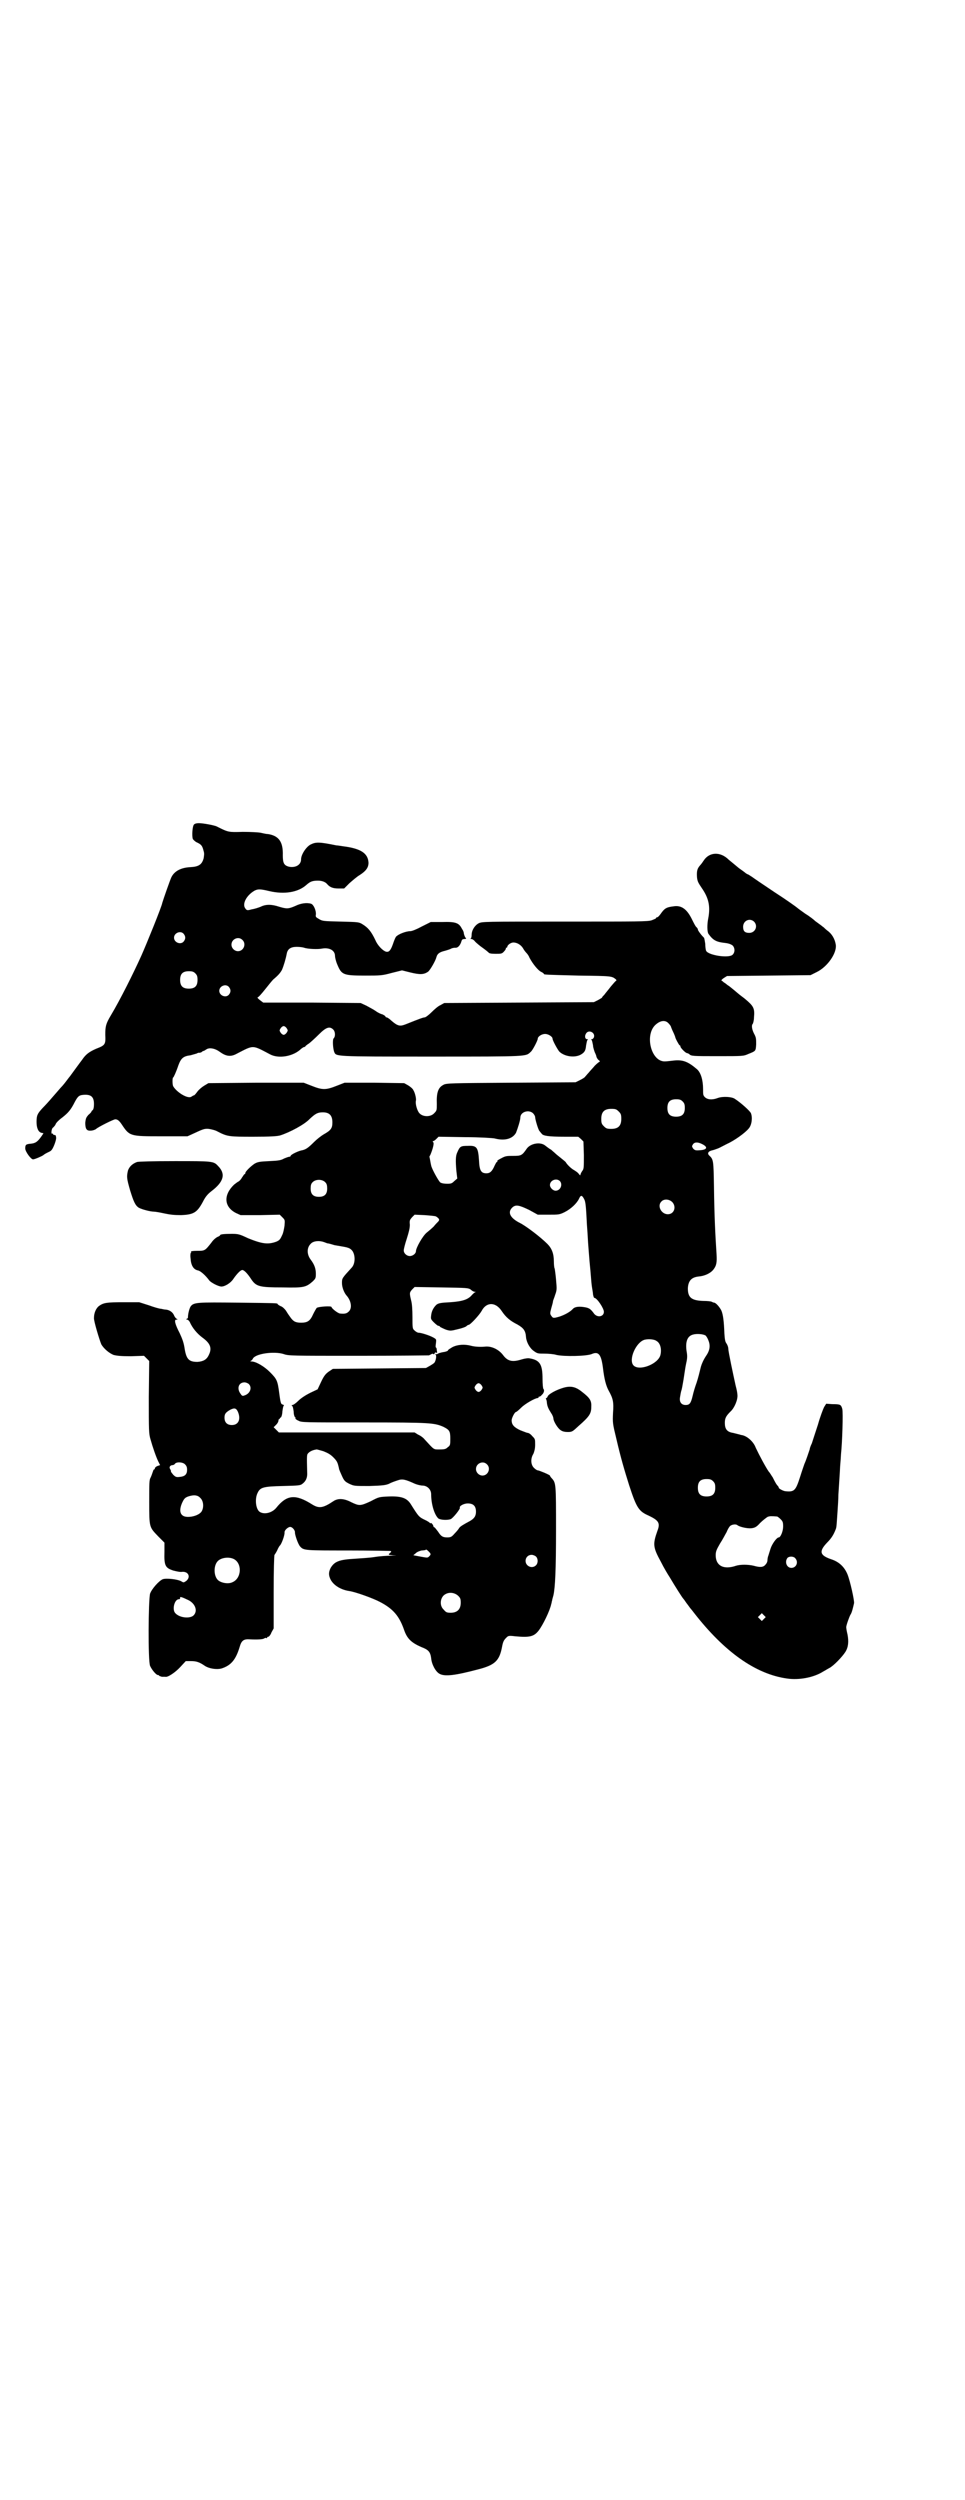 <?xml version="1.0" standalone="no"?>
<!DOCTYPE svg PUBLIC "-//W3C//DTD SVG 20010904//EN"
 "http://www.w3.org/TR/2001/REC-SVG-20010904/DTD/svg10.dtd">
<svg version="1.0" xmlns="http://www.w3.org/2000/svg"
 width="1109pt" height="2870pt" viewBox="0 0 1109 2870"
 preserveAspectRatio="xMidYMid meet">
<g transform="translate(0,2870) scale(0.5,-0.5)"
fill="#000000" stroke="none">
<path d="M446 3847 c-4 -4 -5 -26 -3 -33 1 -2 5 -6 9 -8 11 -5 13 -8 16 -20 2
-6 1 -10 0 -17 -4 -14 -11 -19 -30 -20 -22 -1 -37 -9 -44 -23 -3 -6 -19 -52
-21 -59 -1 -8 -36 -94 -48 -121 -18 -40 -49 -102 -70 -137 -12 -20 -13 -26
-13 -45 1 -22 0 -24 -21 -32 -16 -7 -24 -13 -32 -25 -4 -5 -25 -34 -28 -38 -1
-1 -4 -5 -7 -9 -3 -4 -9 -12 -15 -18 -5 -6 -14 -16 -20 -23 -5 -6 -15 -17 -21
-23 -12 -13 -14 -17 -14 -32 0 -14 4 -23 11 -25 l5 -1 -4 -6 c-9 -13 -14 -17
-25 -18 -11 -1 -13 -2 -13 -11 0 -7 13 -25 18 -25 4 0 22 8 24 10 1 1 4 3 8 5
4 2 9 4 10 6 4 3 12 24 11 29 0 2 -1 4 -1 5 0 0 -1 1 -3 1 -2 0 -3 1 -3 2 0 1
-1 2 -2 1 -3 -2 -2 12 2 14 2 2 5 5 6 8 1 3 8 10 15 15 14 11 20 18 29 36 7
13 10 15 18 16 19 2 26 -4 26 -21 0 -7 -1 -12 -3 -14 -2 -1 -3 -3 -3 -4 0 0
-3 -4 -7 -7 -5 -6 -6 -8 -7 -18 0 -14 3 -19 13 -18 4 0 10 2 12 4 6 5 40 22
44 22 5 0 9 -3 15 -12 18 -27 19 -27 91 -27 l60 0 11 5 c24 11 27 13 38 12 6
-1 15 -3 20 -6 23 -12 27 -12 83 -12 38 0 54 1 61 3 22 7 56 25 68 38 13 12
18 15 30 15 15 0 22 -7 22 -23 0 -13 -3 -18 -19 -27 -7 -4 -17 -12 -23 -18
-14 -14 -19 -17 -27 -19 -8 -1 -27 -10 -27 -13 0 -1 -1 -2 -3 -2 -2 0 -7 -2
-12 -4 -7 -4 -12 -5 -34 -6 -23 -1 -27 -2 -34 -6 -9 -6 -21 -18 -21 -21 0 -2
-1 -3 -2 -3 -1 0 -3 -4 -6 -8 -2 -4 -6 -8 -8 -9 -1 0 -6 -4 -10 -7 -25 -24
-23 -51 4 -65 l11 -5 45 0 45 1 6 -6 c6 -6 6 -6 5 -19 -1 -7 -3 -18 -6 -23 -4
-9 -6 -11 -13 -14 -19 -7 -33 -5 -65 8 -19 9 -22 10 -37 10 -18 0 -27 -1 -27
-3 0 -1 -3 -3 -6 -4 -4 -2 -10 -7 -14 -13 -15 -19 -15 -19 -33 -19 -10 0 -15
-1 -14 -2 1 -1 1 -2 0 -2 -1 0 -2 -6 -1 -13 1 -17 7 -26 17 -28 6 -1 18 -12
26 -23 4 -5 21 -14 28 -14 8 0 21 8 27 17 9 13 17 21 21 21 4 0 12 -8 21 -22
11 -16 19 -18 71 -18 49 -1 54 0 70 14 6 6 7 7 7 17 0 12 -3 21 -12 33 -9 12
-9 27 0 36 6 7 20 8 31 4 3 -1 7 -3 9 -3 2 0 8 -2 15 -4 7 -1 17 -3 23 -4 6
-1 12 -3 15 -6 10 -8 11 -32 1 -42 -22 -24 -22 -24 -22 -35 0 -10 5 -22 10
-28 11 -12 14 -29 6 -37 -5 -5 -9 -6 -20 -5 -5 0 -20 12 -20 15 0 3 -30 1 -34
-2 -1 -1 -5 -8 -8 -14 -7 -16 -13 -20 -28 -20 -13 0 -18 3 -25 13 -3 4 -7 10
-10 15 -3 4 -8 9 -12 10 -4 2 -7 4 -7 5 0 2 -4 2 -90 3 -95 1 -103 1 -110 -9
-3 -5 -6 -17 -6 -25 0 -1 -1 -3 -3 -3 -1 -1 -1 -2 1 -2 2 0 4 -2 6 -5 6 -14
17 -27 29 -36 18 -13 23 -24 15 -40 -5 -11 -13 -15 -26 -16 -20 0 -26 6 -30
33 -2 12 -5 20 -11 33 -11 21 -13 31 -8 31 4 0 4 0 1 2 -2 1 -5 5 -6 8 -3 7
-10 12 -18 13 -3 0 -8 1 -12 2 -4 0 -17 4 -28 8 l-22 7 -36 0 c-39 0 -46 -1
-57 -9 -6 -5 -11 -15 -11 -27 -1 -6 13 -52 17 -61 6 -10 18 -20 28 -24 8 -2
17 -3 40 -3 l30 1 6 -6 6 -6 -1 -83 c0 -76 0 -84 4 -97 5 -18 13 -41 18 -51
l4 -8 -6 -2 c-3 -1 -6 -4 -6 -5 0 -2 -1 -3 -2 -3 -1 0 -2 -3 -3 -6 -1 -3 -3
-9 -5 -13 -3 -5 -3 -13 -3 -56 0 -59 0 -57 21 -79 l14 -14 0 -21 c-1 -32 2
-37 20 -43 8 -2 16 -4 21 -3 14 1 20 -12 9 -21 -6 -4 -6 -4 -11 -1 -8 5 -35 8
-43 5 -9 -4 -25 -22 -29 -33 -4 -14 -5 -155 0 -166 4 -9 14 -21 18 -21 2 0 3
-1 3 -2 0 0 3 -1 6 -2 3 0 7 0 8 0 5 -2 23 10 34 22 l13 14 12 0 c12 0 19 -2
32 -11 9 -6 26 -9 38 -6 22 7 33 20 42 50 4 14 9 18 23 17 18 -1 31 0 33 2 2
1 4 2 5 1 1 -1 2 0 2 1 0 1 1 2 3 2 1 0 5 4 7 10 l5 9 0 84 c0 47 1 85 2 85 0
0 3 4 6 10 2 5 5 10 6 11 4 3 12 25 11 31 0 5 9 13 14 12 5 -1 10 -8 10 -12
-1 -4 7 -28 12 -33 8 -9 11 -9 110 -9 51 0 95 -1 97 -1 3 -1 3 -2 -1 -5 -4 -4
-4 -4 7 -5 11 0 10 0 -4 -1 -9 0 -26 -1 -38 -3 -12 -2 -33 -3 -46 -4 -35 -2
-46 -6 -55 -21 -5 -10 -5 -17 0 -27 7 -13 23 -23 42 -26 15 -2 56 -17 71 -25
31 -16 45 -33 56 -65 7 -20 17 -29 40 -39 16 -6 20 -11 22 -25 1 -14 10 -31
19 -36 12 -7 36 -4 89 10 39 10 49 20 55 52 2 11 4 15 9 20 5 5 5 6 21 4 33
-3 43 -1 54 13 10 13 26 46 29 61 1 2 1 6 2 8 0 2 2 8 3 12 4 18 6 57 6 151 0
106 0 107 -10 118 -2 2 -4 5 -4 6 -1 2 -25 12 -28 12 -2 0 -6 3 -9 6 -7 7 -8
21 -1 32 2 5 4 11 4 21 0 13 0 13 -7 20 -3 4 -8 7 -10 7 -2 0 -9 3 -17 6 -15
7 -20 13 -20 23 0 5 7 19 10 19 1 0 6 4 12 10 9 9 32 22 38 22 1 0 2 1 2 2 0
2 1 2 1 1 1 0 4 1 6 4 5 4 7 11 4 14 -1 1 -2 11 -2 23 0 33 -6 43 -29 47 -4 1
-11 0 -18 -2 -22 -7 -33 -5 -44 10 -10 13 -27 21 -42 19 -11 -1 -24 0 -31 2
-15 4 -31 3 -43 -3 -5 -3 -10 -6 -10 -7 0 -2 -6 -4 -14 -5 -4 -1 -8 -2 -9 -3
-2 -1 -4 -2 -5 -1 -2 1 -2 1 -1 -1 3 -2 1 -13 -2 -18 -1 -2 -6 -5 -11 -8 l-9
-5 -107 -1 -107 -1 -9 -6 c-7 -5 -11 -9 -18 -24 l-8 -17 -17 -8 c-10 -5 -21
-12 -27 -18 -6 -6 -12 -10 -14 -10 -2 0 -2 -1 -1 -2 2 0 3 -6 4 -13 0 -7 2
-12 3 -13 1 0 2 -1 1 -2 -1 -1 2 -4 7 -6 7 -4 11 -4 151 -4 153 0 161 -1 182
-10 14 -7 16 -10 16 -27 0 -14 0 -16 -6 -20 -4 -4 -7 -5 -18 -5 -15 0 -12 -2
-35 23 -3 4 -10 9 -15 11 l-8 5 -156 0 -156 0 -6 6 -6 6 6 6 c3 3 5 7 5 9 0 2
1 4 2 4 0 -1 1 0 1 1 0 0 1 2 3 3 1 1 3 7 3 13 1 7 2 13 3 13 1 1 1 2 -2 3 -4
1 -5 2 -8 25 -4 30 -5 33 -22 50 -13 13 -32 24 -42 24 -3 0 -4 1 -2 1 2 1 4 3
5 5 5 12 49 18 71 11 11 -4 18 -4 171 -4 88 0 161 1 163 1 2 1 4 2 6 3 1 1 3
1 4 0 1 -1 3 0 3 2 1 2 2 2 4 1 2 -1 2 0 1 5 0 4 -1 7 -2 7 -1 0 -1 4 0 10 1
9 1 9 -6 13 -9 5 -28 11 -34 11 -2 0 -6 2 -9 5 -5 4 -5 6 -5 31 0 17 -1 31 -3
38 -4 17 -4 18 2 25 l6 6 61 -1 c60 -1 62 -1 68 -5 3 -3 7 -5 9 -5 3 0 3 -1 1
-1 -2 -1 -5 -4 -7 -6 -9 -11 -22 -15 -50 -17 -21 -1 -26 -2 -31 -5 -7 -6 -12
-15 -13 -25 -1 -8 -1 -9 6 -16 4 -4 9 -8 10 -8 2 0 4 -1 5 -3 2 -1 8 -4 13 -6
10 -3 11 -3 27 1 9 2 18 5 20 7 2 2 4 3 5 3 4 0 25 23 30 32 11 21 32 21 46 0
10 -15 20 -23 36 -31 14 -8 19 -14 20 -29 1 -12 9 -26 18 -32 8 -6 10 -6 24
-6 9 0 22 -1 28 -3 18 -4 69 -3 81 2 16 7 22 -1 26 -33 3 -25 7 -40 13 -51 10
-18 12 -26 10 -51 -1 -23 -1 -24 8 -61 10 -43 18 -70 29 -105 17 -52 22 -60
45 -70 23 -11 27 -17 20 -35 -11 -31 -10 -38 8 -71 7 -14 16 -29 20 -35 13
-22 29 -47 31 -49 1 -1 4 -5 8 -11 4 -5 8 -11 9 -12 1 -1 5 -6 8 -10 70 -90
142 -141 214 -151 27 -4 61 2 83 16 4 2 10 6 14 8 10 5 30 26 37 37 7 11 8 24
5 40 -2 8 -3 15 -3 17 0 4 7 24 10 29 3 4 6 17 8 26 1 6 -9 51 -15 66 -7 17
-19 29 -38 35 -26 9 -28 18 -9 38 10 10 15 18 20 31 2 5 2 12 4 40 1 13 2 31
2 39 2 33 3 44 4 65 1 12 2 25 2 28 3 28 5 95 3 104 -3 10 -4 11 -23 11 l-14
1 -5 -8 c-2 -4 -9 -22 -14 -40 -6 -18 -12 -37 -14 -43 -3 -6 -5 -12 -5 -14 -2
-6 -9 -27 -12 -33 -1 -3 -6 -17 -10 -30 -10 -31 -13 -35 -33 -33 -5 0 -16 6
-16 8 0 1 -1 3 -2 4 -3 3 -5 6 -12 20 -3 4 -6 10 -9 13 -7 10 -22 38 -30 55
-5 14 -20 27 -32 29 -2 0 -4 1 -4 1 0 0 -4 1 -16 4 -14 2 -19 9 -19 23 0 11 3
16 13 26 9 8 17 27 16 38 0 4 -2 14 -4 21 -6 27 -17 79 -17 85 0 4 -2 9 -4 12
-3 4 -4 8 -5 23 -1 28 -3 44 -7 53 -4 8 -12 17 -16 18 -2 0 -4 1 -6 2 -1 1
-10 2 -20 2 -27 1 -35 8 -35 29 1 17 8 25 24 27 14 1 27 7 34 15 8 10 9 17 8
36 -3 47 -5 84 -6 157 -1 58 -1 61 -11 70 -5 5 -2 10 8 12 4 1 9 3 12 4 3 1
12 6 20 10 18 8 43 26 51 36 7 8 9 25 5 35 -2 5 -23 24 -37 33 -7 5 -28 6 -39
2 -13 -5 -24 -4 -30 2 -4 4 -4 6 -4 18 0 21 -5 38 -14 46 -21 18 -33 22 -53
20 -8 -1 -17 -2 -20 -2 -33 -2 -49 64 -20 86 10 8 20 9 27 2 3 -3 6 -7 6 -8 0
0 2 -6 5 -12 3 -6 5 -12 5 -12 0 -3 9 -19 10 -19 1 0 2 -1 2 -3 0 -3 12 -15
15 -15 1 0 3 -1 5 -2 4 -5 8 -5 67 -5 56 0 58 0 69 5 17 7 17 6 18 22 0 13 0
16 -5 25 -5 10 -6 19 -3 22 1 1 3 8 3 15 2 21 -1 26 -20 42 -2 2 -11 8 -19 15
-8 7 -16 13 -17 14 -1 1 -5 3 -7 5 -2 2 -6 4 -7 5 -1 1 -3 3 -4 3 -2 1 0 3 4
6 l8 5 96 1 96 1 14 7 c25 12 47 44 44 63 -2 13 -9 25 -19 32 -4 3 -8 7 -9 8
-2 1 -5 4 -8 6 -3 2 -8 6 -11 8 -3 3 -13 11 -23 17 -10 7 -18 13 -19 14 -1 1
-23 17 -51 35 -27 18 -52 35 -53 36 -2 1 -6 4 -8 5 -3 1 -6 3 -7 4 -1 1 -8 6
-15 11 -7 6 -17 14 -23 19 -19 19 -44 18 -57 -1 -2 -3 -6 -9 -9 -12 -6 -7 -8
-12 -7 -27 1 -10 3 -13 11 -25 16 -23 20 -42 15 -69 -3 -14 -3 -33 1 -37 10
-14 18 -18 37 -20 9 -1 14 -3 18 -6 5 -5 6 -15 0 -21 -9 -9 -57 -1 -61 9 -1 2
-2 9 -2 16 -1 6 -2 13 -3 14 -1 1 -5 5 -8 9 -3 4 -6 8 -6 10 0 1 -1 3 -3 5 -2
1 -6 9 -10 17 -12 25 -25 34 -43 31 -17 -2 -21 -5 -30 -18 -3 -4 -6 -7 -7 -7
-2 0 -3 -1 -3 -2 0 -1 -5 -3 -10 -5 -9 -3 -30 -3 -200 -3 -186 0 -190 0 -198
-4 -9 -5 -16 -16 -16 -27 0 -4 -1 -7 -2 -8 -2 0 -1 -1 1 -1 3 0 7 -3 9 -6 3
-3 11 -10 17 -14 7 -5 13 -10 14 -11 1 -2 6 -3 16 -3 13 0 15 0 20 6 3 3 4 6
4 7 -1 0 -1 1 1 1 1 0 2 1 2 2 0 4 8 10 14 10 8 0 17 -5 22 -13 2 -4 6 -9 8
-11 3 -3 6 -8 7 -11 8 -15 20 -29 26 -32 4 -2 7 -4 7 -5 0 -2 3 -2 80 -4 78
-1 76 -1 86 -9 1 -2 1 -3 0 -3 -1 0 -6 -6 -12 -13 -6 -8 -13 -16 -15 -19 -3
-3 -5 -5 -5 -6 0 -1 -4 -3 -9 -6 l-10 -5 -172 -1 -172 -1 -9 -5 c-5 -2 -14
-10 -20 -16 -7 -7 -14 -12 -16 -12 -3 0 -9 -2 -44 -16 -13 -5 -18 -4 -33 9 -4
4 -9 7 -10 7 -2 0 -3 1 -3 2 0 1 -3 3 -7 5 -5 1 -12 5 -16 8 -4 3 -14 8 -21
12 l-13 6 -112 1 -112 0 -8 6 c-4 3 -6 6 -5 6 2 0 9 8 17 18 8 10 16 20 19 23
12 10 16 15 20 22 4 9 9 26 11 37 2 11 9 16 23 16 7 0 14 -1 17 -2 8 -3 32 -4
41 -2 17 3 30 -4 30 -17 0 -3 2 -12 5 -19 10 -24 13 -26 64 -26 35 0 39 0 61
6 l24 6 20 -5 c21 -5 30 -5 40 2 5 4 17 25 19 33 2 8 7 12 20 15 7 2 13 4 14
5 2 1 6 2 9 2 6 -1 12 5 15 16 1 3 3 4 7 4 3 0 4 1 3 2 -2 1 -5 9 -5 12 0 1
-1 5 -4 9 -7 14 -14 17 -46 16 l-26 0 -20 -10 c-13 -7 -23 -11 -27 -11 -10 0
-28 -7 -33 -13 -2 -3 -5 -11 -7 -17 -5 -14 -9 -19 -16 -17 -7 2 -19 14 -24 26
-10 21 -17 29 -30 37 -8 5 -10 5 -50 6 -40 1 -42 1 -50 6 -7 4 -8 5 -7 10 1 9
-5 23 -11 25 -10 3 -24 1 -36 -5 -16 -7 -20 -7 -37 -2 -18 6 -31 6 -43 0 -5
-2 -14 -5 -21 -6 -10 -3 -11 -2 -14 2 -8 10 2 30 21 41 8 4 13 4 34 -1 34 -8
66 -3 85 14 9 8 14 10 27 10 9 0 17 -3 21 -8 6 -7 13 -10 26 -10 l13 0 12 12
c7 6 17 15 24 19 14 9 20 17 20 28 -1 22 -18 33 -59 38 -6 1 -13 2 -15 2 -39
8 -47 8 -59 2 -10 -5 -22 -23 -22 -34 0 -13 -13 -20 -28 -17 -11 3 -14 8 -14
26 1 31 -9 45 -34 49 -5 0 -12 2 -17 3 -5 1 -23 2 -41 2 -33 -1 -33 -1 -59 12
-5 3 -32 8 -42 8 -5 0 -9 -1 -11 -3z m1287 -223 c10 -10 3 -26 -11 -26 -10 0
-14 4 -14 14 0 14 15 21 25 12z m-1311 -28 c5 -6 5 -12 0 -18 -7 -8 -22 -2
-22 9 0 11 15 17 22 9z m135 -14 c10 -9 3 -26 -10 -26 -8 0 -15 7 -15 15 0 13
16 20 25 11z m-108 -77 c4 -4 5 -7 5 -15 0 -14 -6 -20 -20 -20 -14 0 -20 6
-20 20 0 14 6 20 20 20 8 0 11 -1 15 -5z m77 -31 c5 -6 5 -12 0 -18 -7 -8 -22
-2 -22 9 0 11 15 17 22 9z m133 -95 c3 -5 3 -5 0 -10 -2 -3 -5 -5 -7 -5 -2 0
-5 2 -7 5 -3 5 -3 5 0 10 2 3 5 5 7 5 2 0 5 -2 7 -5z m107 -3 c5 -5 5 -16 1
-20 -3 -2 -2 -22 1 -31 5 -11 -3 -11 224 -11 226 0 216 0 228 11 4 3 16 26 16
30 0 5 9 11 17 11 7 0 17 -6 17 -11 0 -4 12 -26 16 -30 12 -11 34 -14 48 -7 9
5 12 9 13 21 1 6 2 11 3 13 2 1 2 2 -1 2 -4 0 -6 7 -2 13 6 10 22 2 18 -9 -1
-2 -3 -4 -4 -4 -3 0 -3 -1 -1 -2 1 -2 2 -7 3 -12 0 -5 3 -13 4 -16 2 -4 4 -9
4 -11 1 -2 3 -6 5 -7 3 -2 3 -4 2 -4 -1 0 -6 -4 -11 -9 -4 -5 -11 -12 -14 -16
-3 -3 -6 -7 -8 -9 -1 -2 -6 -5 -12 -8 l-10 -5 -149 -1 c-138 -1 -149 -1 -155
-5 -12 -6 -16 -18 -15 -44 0 -14 0 -15 -6 -21 -8 -9 -26 -9 -34 0 -5 5 -10 22
-8 29 1 4 -2 18 -6 24 -1 3 -7 8 -12 11 l-9 5 -68 1 -69 0 -18 -7 c-25 -10
-33 -10 -58 0 l-18 7 -110 0 -109 -1 -10 -6 c-5 -3 -12 -9 -15 -13 -3 -4 -6
-8 -8 -9 -2 0 -4 -2 -6 -3 -8 -6 -34 10 -42 24 -2 4 -2 20 0 20 1 0 7 13 12
28 6 16 11 21 28 23 4 1 10 3 14 4 3 2 6 2 6 2 0 -1 2 0 5 1 2 2 4 3 5 3 1 0
4 2 7 4 7 4 19 2 30 -6 15 -11 26 -12 40 -4 39 20 34 20 76 -2 19 -10 50 -5
68 10 4 4 9 7 10 7 2 0 3 1 3 2 0 0 3 3 8 6 4 3 14 12 23 21 17 17 25 19 33
11z m803 -165 c4 -4 5 -7 5 -15 0 -14 -6 -20 -20 -20 -14 0 -20 6 -20 20 0 14
6 20 20 20 8 0 11 -1 15 -5z m-147 -23 c5 -5 6 -7 6 -17 0 -16 -7 -23 -23 -23
-10 0 -12 1 -17 6 -5 5 -6 7 -6 17 0 16 7 23 23 23 10 0 12 -1 17 -6z m-197
-4 c3 -3 5 -7 5 -9 0 -5 7 -29 10 -32 1 -1 3 -4 5 -6 3 -5 16 -7 52 -7 l32 0
6 -5 6 -6 1 -31 c0 -30 0 -32 -4 -37 -2 -3 -4 -7 -4 -9 0 -1 -1 -1 -4 3 -2 3
-7 6 -10 8 -6 3 -16 12 -20 19 -2 2 -7 6 -12 10 -5 4 -10 8 -12 10 -2 2 -6 5
-9 8 -4 2 -9 6 -13 9 -11 10 -34 6 -43 -6 -11 -16 -13 -17 -31 -17 -14 0 -18
0 -27 -5 -6 -3 -11 -6 -10 -7 1 -1 0 -2 -1 -2 -1 0 -3 -4 -5 -8 -6 -14 -11
-18 -19 -18 -12 0 -16 6 -17 29 -2 31 -5 35 -26 34 -16 0 -18 -1 -24 -15 -4
-8 -4 -20 -2 -43 l2 -17 -7 -6 c-5 -5 -7 -6 -16 -6 -7 0 -13 1 -16 3 -4 3 -20
32 -21 39 -1 3 -3 17 -4 20 0 1 1 2 2 4 6 14 9 27 7 29 -2 2 -2 3 0 3 1 0 4 2
7 5 l5 5 61 -1 c33 0 64 -2 68 -3 23 -6 41 -1 49 13 4 10 10 29 10 35 0 13 19
19 29 10z m389 -71 c14 -7 11 -13 -5 -14 -11 -1 -12 0 -16 4 -3 5 -3 5 0 10 4
5 11 5 21 0z m-866 -88 c3 -3 4 -7 4 -14 0 -13 -6 -19 -19 -19 -13 0 -19 6
-19 19 0 7 1 11 4 14 7 8 23 8 30 0z m539 3 c7 -8 1 -22 -10 -22 -6 0 -13 7
-13 13 0 11 15 17 23 9z m56 -42 c3 -6 4 -17 6 -58 1 -14 2 -27 2 -30 0 -3 1
-16 2 -29 1 -13 2 -24 2 -25 0 -1 1 -10 2 -21 1 -11 2 -26 3 -34 1 -8 3 -17 3
-21 1 -5 2 -8 3 -8 6 0 22 -24 22 -32 0 -11 -14 -14 -22 -5 -8 11 -11 13 -19
15 -15 3 -25 2 -30 -3 -6 -7 -19 -14 -31 -18 -14 -4 -15 -4 -19 2 -3 4 -3 6 0
17 2 7 4 14 4 16 0 2 3 8 5 15 4 11 4 13 2 35 -1 13 -3 24 -3 25 -1 1 -2 8 -2
17 0 18 -5 30 -15 40 -16 16 -49 41 -63 48 -22 11 -29 24 -18 35 8 8 16 6 39
-5 l20 -11 25 0 c23 0 25 0 37 6 14 7 28 20 33 31 4 9 7 8 12 -2z m203 -7 c9
-11 3 -27 -11 -27 -15 0 -25 19 -15 29 6 7 19 6 26 -2z m-544 -32 c8 -5 9 -8
5 -12 -2 -2 -7 -7 -10 -11 -4 -4 -11 -10 -16 -14 -9 -7 -25 -35 -25 -43 0 -5
-7 -11 -14 -11 -7 0 -14 6 -14 13 0 3 3 15 7 27 5 16 7 24 7 32 -1 10 0 11 5
17 l6 6 23 -1 c13 -1 24 -2 26 -3z m619 -273 c2 -1 5 -6 7 -11 5 -12 4 -23 -5
-36 -6 -9 -10 -18 -12 -25 -3 -12 -6 -25 -10 -37 -3 -8 -7 -21 -9 -30 -4 -17
-7 -21 -16 -21 -10 0 -15 7 -13 18 1 6 2 12 3 15 1 2 3 13 5 25 2 12 4 28 6
37 3 13 3 18 1 29 -3 22 2 35 16 38 8 2 21 1 27 -2z m-112 -13 c9 -5 12 -19 9
-32 -5 -21 -49 -38 -62 -24 -12 13 6 54 26 59 9 2 22 1 27 -3z m-937 -99 c8
-8 3 -22 -10 -26 -5 -2 -6 -1 -10 5 -8 12 -3 25 10 25 3 0 8 -2 10 -4z m535
-3 c3 -5 3 -5 0 -10 -2 -3 -5 -5 -7 -5 -2 0 -5 2 -7 5 -3 5 -3 5 0 10 2 3 5 5
7 5 2 0 5 -2 7 -5z m-560 -61 c7 -17 1 -30 -14 -30 -11 0 -17 6 -17 17 0 9 3
12 13 18 10 5 14 4 18 -5z m196 -90 c10 -4 16 -7 23 -14 9 -9 10 -12 13 -25 0
-3 4 -11 7 -18 5 -11 7 -13 17 -18 11 -5 11 -5 46 -5 32 1 37 2 45 5 5 3 14 6
20 8 11 4 18 2 40 -8 5 -2 13 -4 17 -4 11 0 20 -9 20 -20 0 -22 7 -46 16 -55
4 -4 21 -5 29 -2 5 2 22 23 21 26 -2 4 9 10 18 10 13 0 19 -6 19 -19 0 -10 -4
-16 -15 -22 -13 -7 -22 -12 -24 -16 -1 -2 -6 -8 -10 -12 -7 -8 -9 -9 -17 -9
-10 0 -14 2 -21 13 -3 4 -7 9 -8 10 -2 0 -3 2 -3 3 0 3 -6 9 -6 7 0 -1 -1 -1
-2 0 0 1 -6 5 -13 8 -12 6 -13 7 -30 34 -9 15 -21 20 -51 19 -23 -1 -23 -1
-42 -11 -24 -11 -26 -11 -45 -2 -17 9 -31 9 -41 2 -24 -16 -33 -17 -49 -7 -38
24 -58 22 -82 -8 -9 -11 -26 -16 -37 -10 -10 5 -13 30 -6 44 6 13 13 15 58 16
36 1 40 1 45 5 8 6 12 14 11 27 -1 40 -1 40 3 44 4 4 11 7 19 8 1 0 8 -2 15
-4z m-318 -30 c4 -4 5 -7 5 -13 0 -10 -5 -15 -16 -16 -8 -1 -10 -1 -16 5 -3 4
-6 7 -5 8 0 0 0 2 -2 5 -3 4 0 9 6 9 1 0 4 1 5 3 4 5 18 4 23 -1z m694 0 c10
-9 3 -26 -10 -26 -8 0 -15 7 -15 15 0 13 16 20 25 11z m520 -39 c4 -4 5 -7 5
-15 0 -14 -6 -20 -20 -20 -14 0 -20 6 -20 20 0 14 6 20 20 20 8 0 11 -1 15 -5z
m-1178 -39 c7 -7 8 -22 2 -31 -8 -11 -36 -16 -44 -8 -6 5 -6 15 -1 27 5 11 7
14 18 17 11 3 19 2 25 -5z m1325 -42 c1 0 5 -3 8 -6 5 -5 6 -7 6 -17 0 -11 -6
-25 -10 -25 -5 0 -16 -16 -19 -26 -2 -6 -4 -13 -5 -16 -1 -2 -2 -7 -2 -10 0
-4 -2 -8 -5 -11 -5 -6 -13 -6 -27 -2 -13 3 -30 3 -40 0 -29 -10 -47 0 -47 24
0 9 2 13 10 27 6 9 12 21 15 26 2 5 5 11 8 14 4 4 14 5 17 2 5 -4 23 -8 32 -7
8 1 12 3 20 12 6 6 14 12 17 14 5 2 8 2 22 1z m-801 -80 c6 -6 6 -7 1 -12 -3
-3 -4 -3 -20 0 l-16 3 6 5 c3 3 9 5 13 6 5 0 8 1 9 1 1 2 3 1 7 -3z m247 -12
c5 -5 5 -15 0 -20 -9 -9 -24 -2 -24 10 0 8 6 14 14 14 3 0 8 -2 10 -4z m596
-4 c8 -9 2 -22 -9 -22 -11 0 -16 14 -9 23 4 4 14 4 18 -1z m-1292 -1 c21 -9
20 -45 -2 -54 -10 -5 -28 -1 -34 6 -9 10 -9 32 0 42 7 8 24 11 36 6z m517 -85
c5 -5 6 -7 6 -16 0 -15 -8 -23 -23 -23 -9 0 -11 1 -16 7 -9 8 -9 23 -1 32 9 9
24 9 34 0z m-620 -10 c16 -8 22 -25 12 -35 -8 -8 -32 -6 -42 5 -8 8 -2 32 8
32 2 0 3 1 3 2 -1 5 2 4 19 -4z m1323 -43 l-5 -5 -4 4 -5 5 4 4 5 5 4 -4 5 -5
-4 -4z"/>
<path d="M315 3072 c-11 -4 -18 -11 -21 -20 -3 -14 -3 -17 5 -45 8 -26 12 -35
20 -40 7 -4 27 -9 34 -9 4 0 15 -2 24 -4 14 -3 23 -4 39 -4 29 1 37 6 50 30 6
12 11 18 20 25 29 22 33 40 15 58 -10 11 -13 11 -99 11 -51 0 -83 -1 -87 -2z"/>
<path d="M1290 2552 c-15 -5 -30 -14 -31 -18 -1 -2 -2 -4 -3 -4 -1 0 -2 -1 -1
-2 1 -2 2 -6 2 -9 1 -8 3 -13 10 -24 3 -4 5 -10 5 -12 0 -6 10 -23 17 -27 4
-3 10 -4 16 -4 10 0 11 1 25 14 24 21 29 28 29 43 1 15 -3 21 -21 35 -16 13
-28 15 -48 8z"/>
</g>
</svg>
